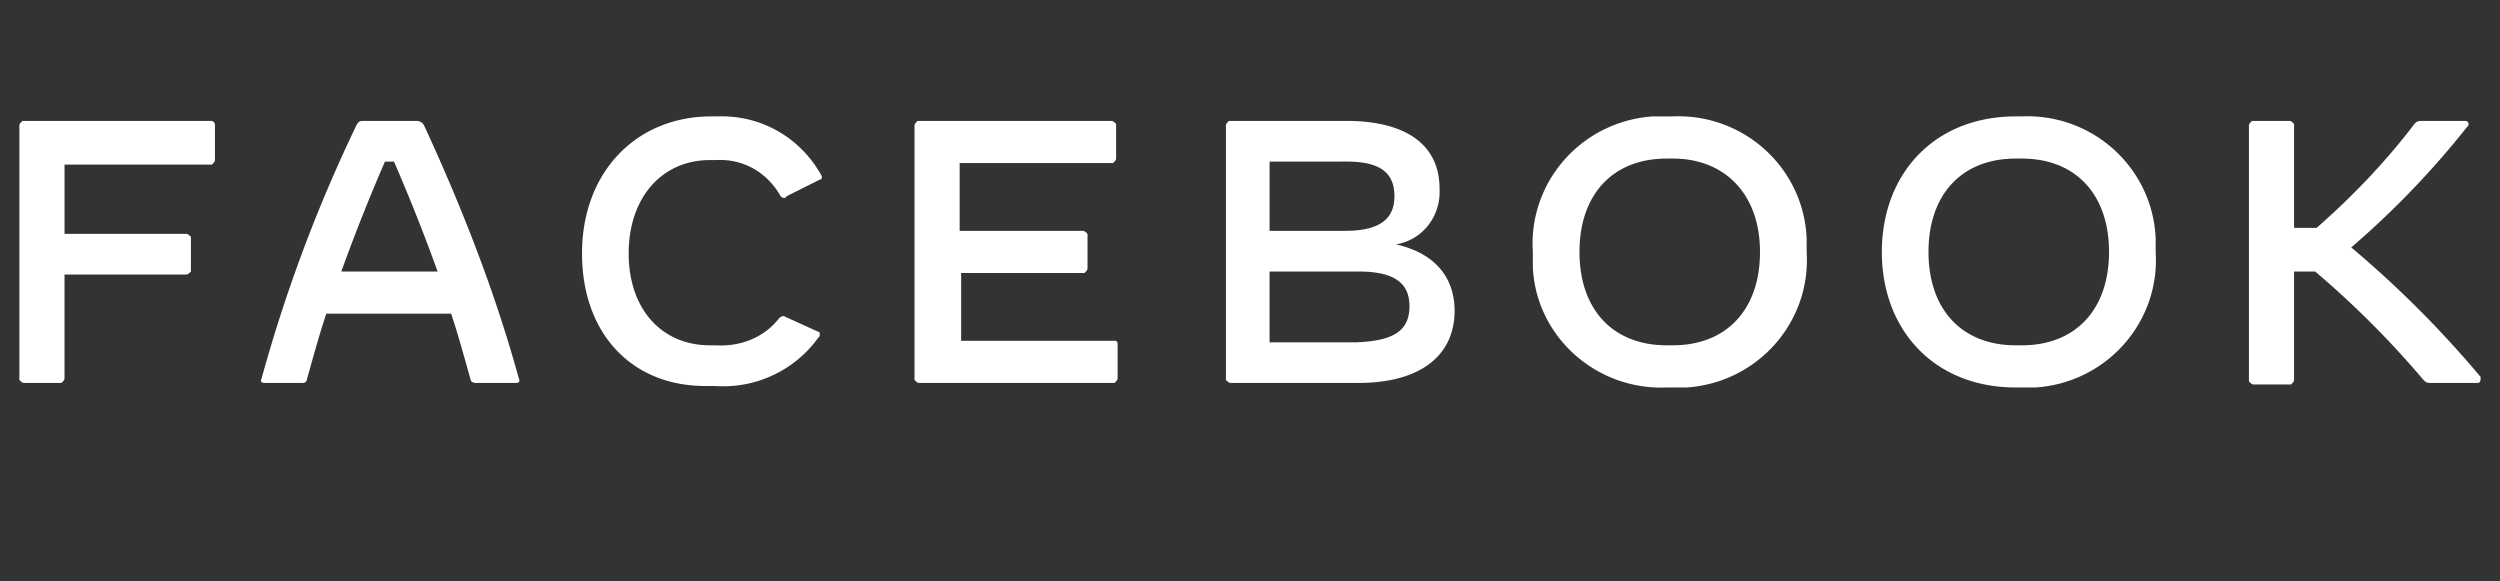 <svg class="h-8 hidden md:block" alt="Facebook logo edited" xmlns="http://www.w3.org/2000/svg" fill="none" viewBox="0 0 129 30"><rect x="0" y="0" width="129" height="30" fill="#333333" stroke="none"/><title>Facebook logo edited</title><g clip-path="url(#ptjarurgfo-clip0)" fill="#fff"><path d="M11.092 6.472V8.26c0 .077-.078.155-.156.233H3.33v3.575h6.288c.077 0 .155.077.233.155v1.787c-.078.078-.156.156-.233.156H3.329v5.362c0 .077-.078.155-.155.233H1.233c-.078 0-.155-.078-.233-.156V6.472c0-.077.078-.155.155-.233h9.704c.155 0 .233.078.233.233zM26.617 19.76h-2.096c-.077 0-.233-.077-.233-.155-.31-1.088-.62-2.253-1.009-3.419h-6.443c-.388 1.166-.698 2.331-1.009 3.42 0 .077-.078.155-.233.155h-1.94c-.156 0-.233-.078-.156-.233a77.638 77.638 0 014.89-13.056c.078-.155.156-.233.311-.233h2.795c.155 0 .31.078.388.233 1.94 4.197 3.649 8.548 4.89 13.056.078.155 0 .233-.155.233zm-4.036-5.75a96.002 96.002 0 00-2.252-5.673h-.465a95.864 95.864 0 00-2.252 5.673h4.969zm7.452-.932c0-4.197 2.795-7.072 6.676-7.072h.31c2.252-.078 4.27 1.088 5.357 3.03.078.156 0 .234-.078.234l-1.708.855c-.077.155-.232.078-.31 0-.699-1.244-1.94-1.943-3.338-1.865h-.31c-2.485 0-4.192 1.943-4.192 4.818 0 2.875 1.707 4.74 4.191 4.74h.31c1.243.078 2.485-.389 3.261-1.399.078-.078.233-.155.31-.078l1.709.778c.077 0 .077.077.077.155s0 .078-.077.155a6.052 6.052 0 01-5.357 2.487h-.31c-3.882.078-6.521-2.642-6.521-6.838zm27.636 4.662v1.788c0 .077-.078.155-.156.233H47.422c-.078 0-.155-.078-.233-.156V6.472c0-.077.078-.155.155-.233h10.014c.078 0 .155.078.233.156v1.787c0 .078-.078.155-.155.233h-7.918v3.497h6.365c.078 0 .155.078.233.155v1.788c0 .077-.078.155-.155.233h-6.366v3.497h7.996s.078.078.078.155zm17.388-1.71c0 2.332-1.785 3.73-4.968 3.73h-6.598c-.078 0-.155-.077-.233-.155V6.472c0-.077.078-.155.155-.233h6.055c3.105 0 4.813 1.244 4.813 3.497.078 1.399-.854 2.642-2.251 2.875 2.096.467 3.027 1.788 3.027 3.42zm-5.589-7.693H65.51v3.575h3.882c1.707 0 2.561-.544 2.561-1.787 0-1.244-.776-1.788-2.484-1.788zm3.26 7.46c0-1.243-.853-1.787-2.639-1.787h-4.58v3.653h4.503c1.94-.078 2.717-.622 2.717-1.866zM79.094 13c-.233-3.652 2.562-6.76 6.21-6.994h1.01c3.648-.155 6.753 2.642 6.909 6.295V13c.232 3.652-2.562 6.76-6.21 6.994h-1.01c-3.648.155-6.754-2.642-6.909-6.217V13zm7.22 4.818c2.794 0 4.502-1.865 4.502-4.818 0-2.953-1.785-4.818-4.502-4.818h-.31c-2.796 0-4.503 1.865-4.503 4.818 0 2.953 1.707 4.818 4.502 4.818h.31zM97.104 13c0-4.04 2.717-6.994 6.909-6.994h.31c3.649-.155 6.754 2.642 6.909 6.295V13c.233 3.652-2.561 6.76-6.21 6.994h-1.009c-4.192 0-6.91-2.953-6.91-6.994zm7.219 4.818c2.795 0 4.503-1.865 4.503-4.818 0-2.953-1.708-4.818-4.503-4.818h-.31c-2.795 0-4.503 1.865-4.503 4.818 0 2.953 1.708 4.818 4.503 4.818h.31zm23.522 1.942h-2.484c-.156 0-.233-.077-.311-.155a47.566 47.566 0 00-5.589-5.595h-1.087v5.595c0 .078-.078.156-.155.233h-1.941c-.078 0-.155-.077-.233-.155V6.473c0-.078.078-.156.155-.234h1.941c.078 0 .155.078.233.156v5.362h1.165c1.863-1.632 3.57-3.42 5.045-5.362.078-.078.156-.156.311-.156h2.329c.077 0 .155.078.155.156 0 .077 0 .077-.078.155a45.2 45.2 0 01-5.977 6.217A54.267 54.267 0 01128 19.45c0 .155 0 .31-.155.31z"></path></g><defs><clipPath id="ptjarurgfo-clip0"><path fill="#fff" transform="translate(1 6)" d="M0 0h127v14H0z"></path></clipPath></defs></svg>
